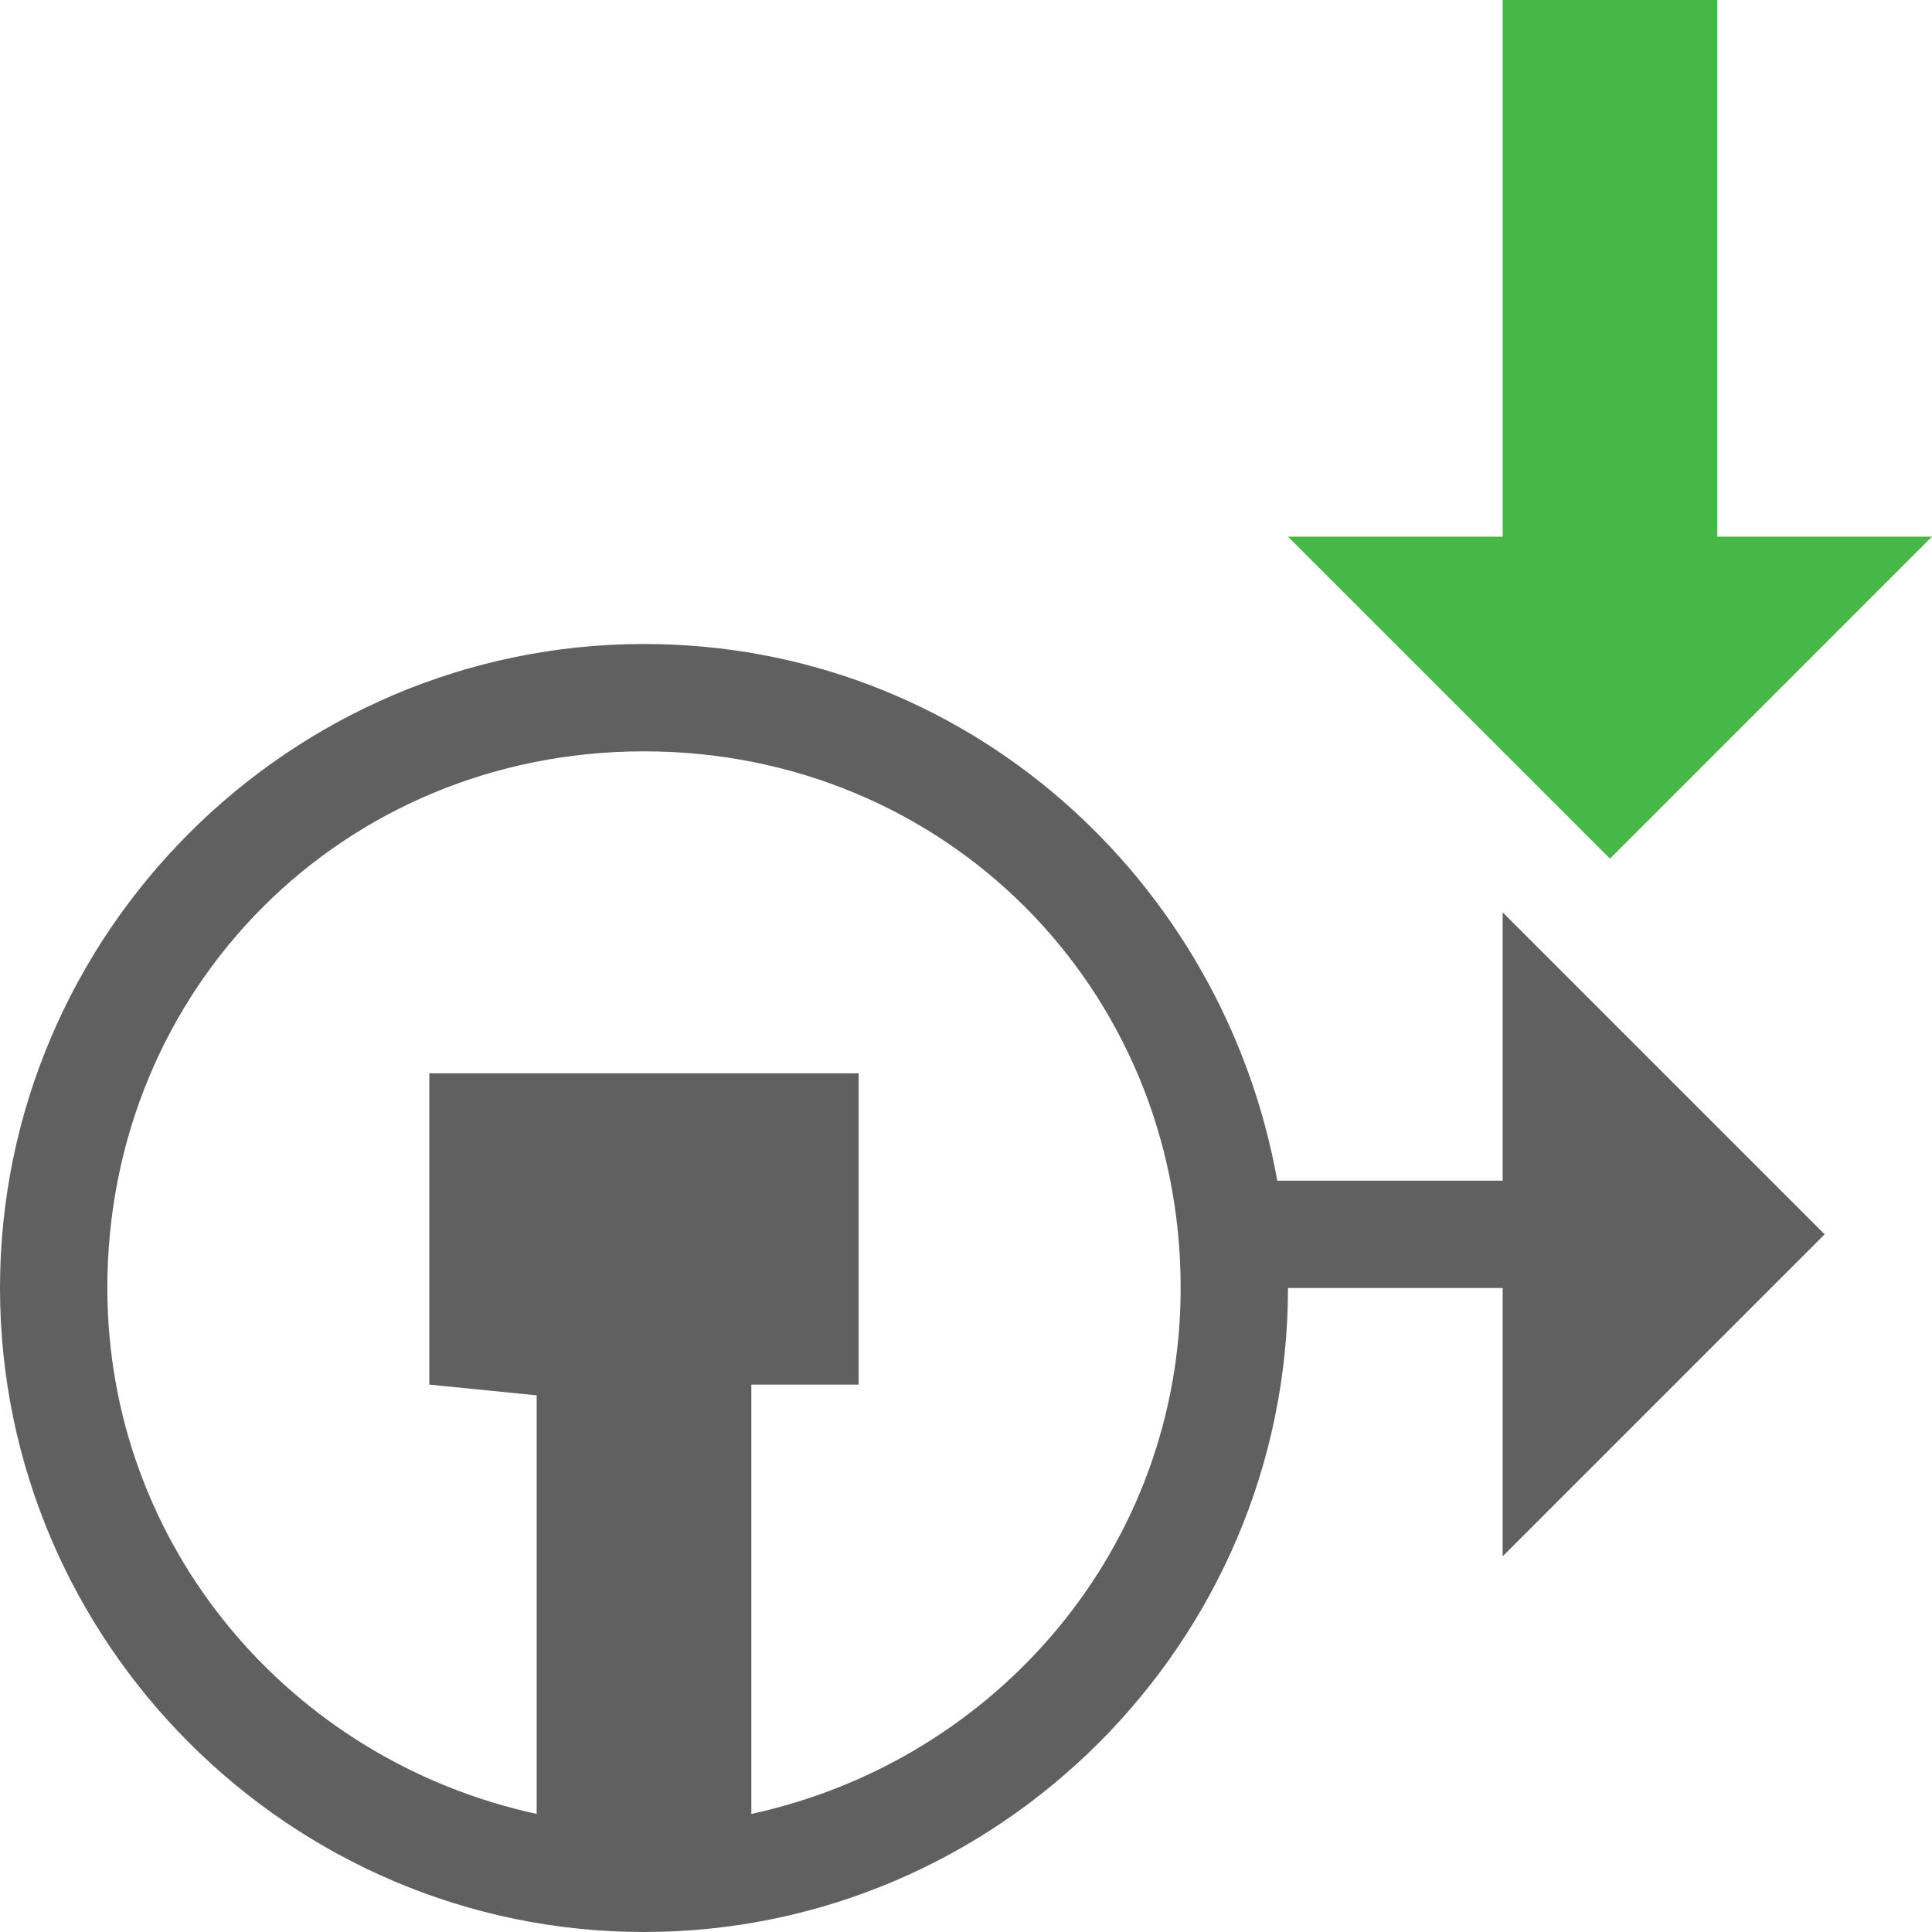 <?xml version="1.0" encoding="utf-8"?>
<!-- Generator: Adobe Illustrator 21.0.0, SVG Export Plug-In . SVG Version: 6.00 Build 0)  -->
<svg version="1.1" id="Layer_1" xmlns="http://www.w3.org/2000/svg" xmlns:xlink="http://www.w3.org/1999/xlink" x="0px" y="0px"
	 width="18px" height="18px" viewBox="0 0 18 18" style="enable-background:new 0 0 18 18;" xml:space="preserve">
<style type="text/css">
	.st0{fill:#FFFFFF;}
	.st1{fill:#2F80D1;}
	.st2{fill:#606060;}
	.st3{fill:#47B747;}
	.st4{fill:none;}
	.st5{fill:#FF6364;}
	.st6{fill:#F2ADAD;}
	.st7{fill:#020201;}
	.st8{fill:#FEFEFE;}
	.st9{fill:#FCED21;}
</style>
<g>
	<polygon class="st3" points="16,5 16,0 14,0 14,5 12,5 15,8 18,5 	"/>
	<g>
		<path class="st2" d="M17,11.5l-3-3l0,2.5h-2.1C11.4,8.2,9,6,6,6c-3.3,0-6,2.7-6,6s2.7,6,6,6s6-2.7,6-6h2l0,2.5L17,11.5z M7,16.9
			V13h0v-0.1h0h1V10h0H7.6H4.4H4h0v2.9L5,13c0,0,0,0,0,0h0v3.9c-2.3-0.5-4-2.5-4-4.9c0-2.8,2.2-5,5-5s5,2.2,5,5
			C11,14.4,9.3,16.4,7,16.9z"/>
		<polygon class="st2" points="12.3,12.3 12.3,12.3 12.3,12.3 		"/>
	</g>
</g>
</svg>
